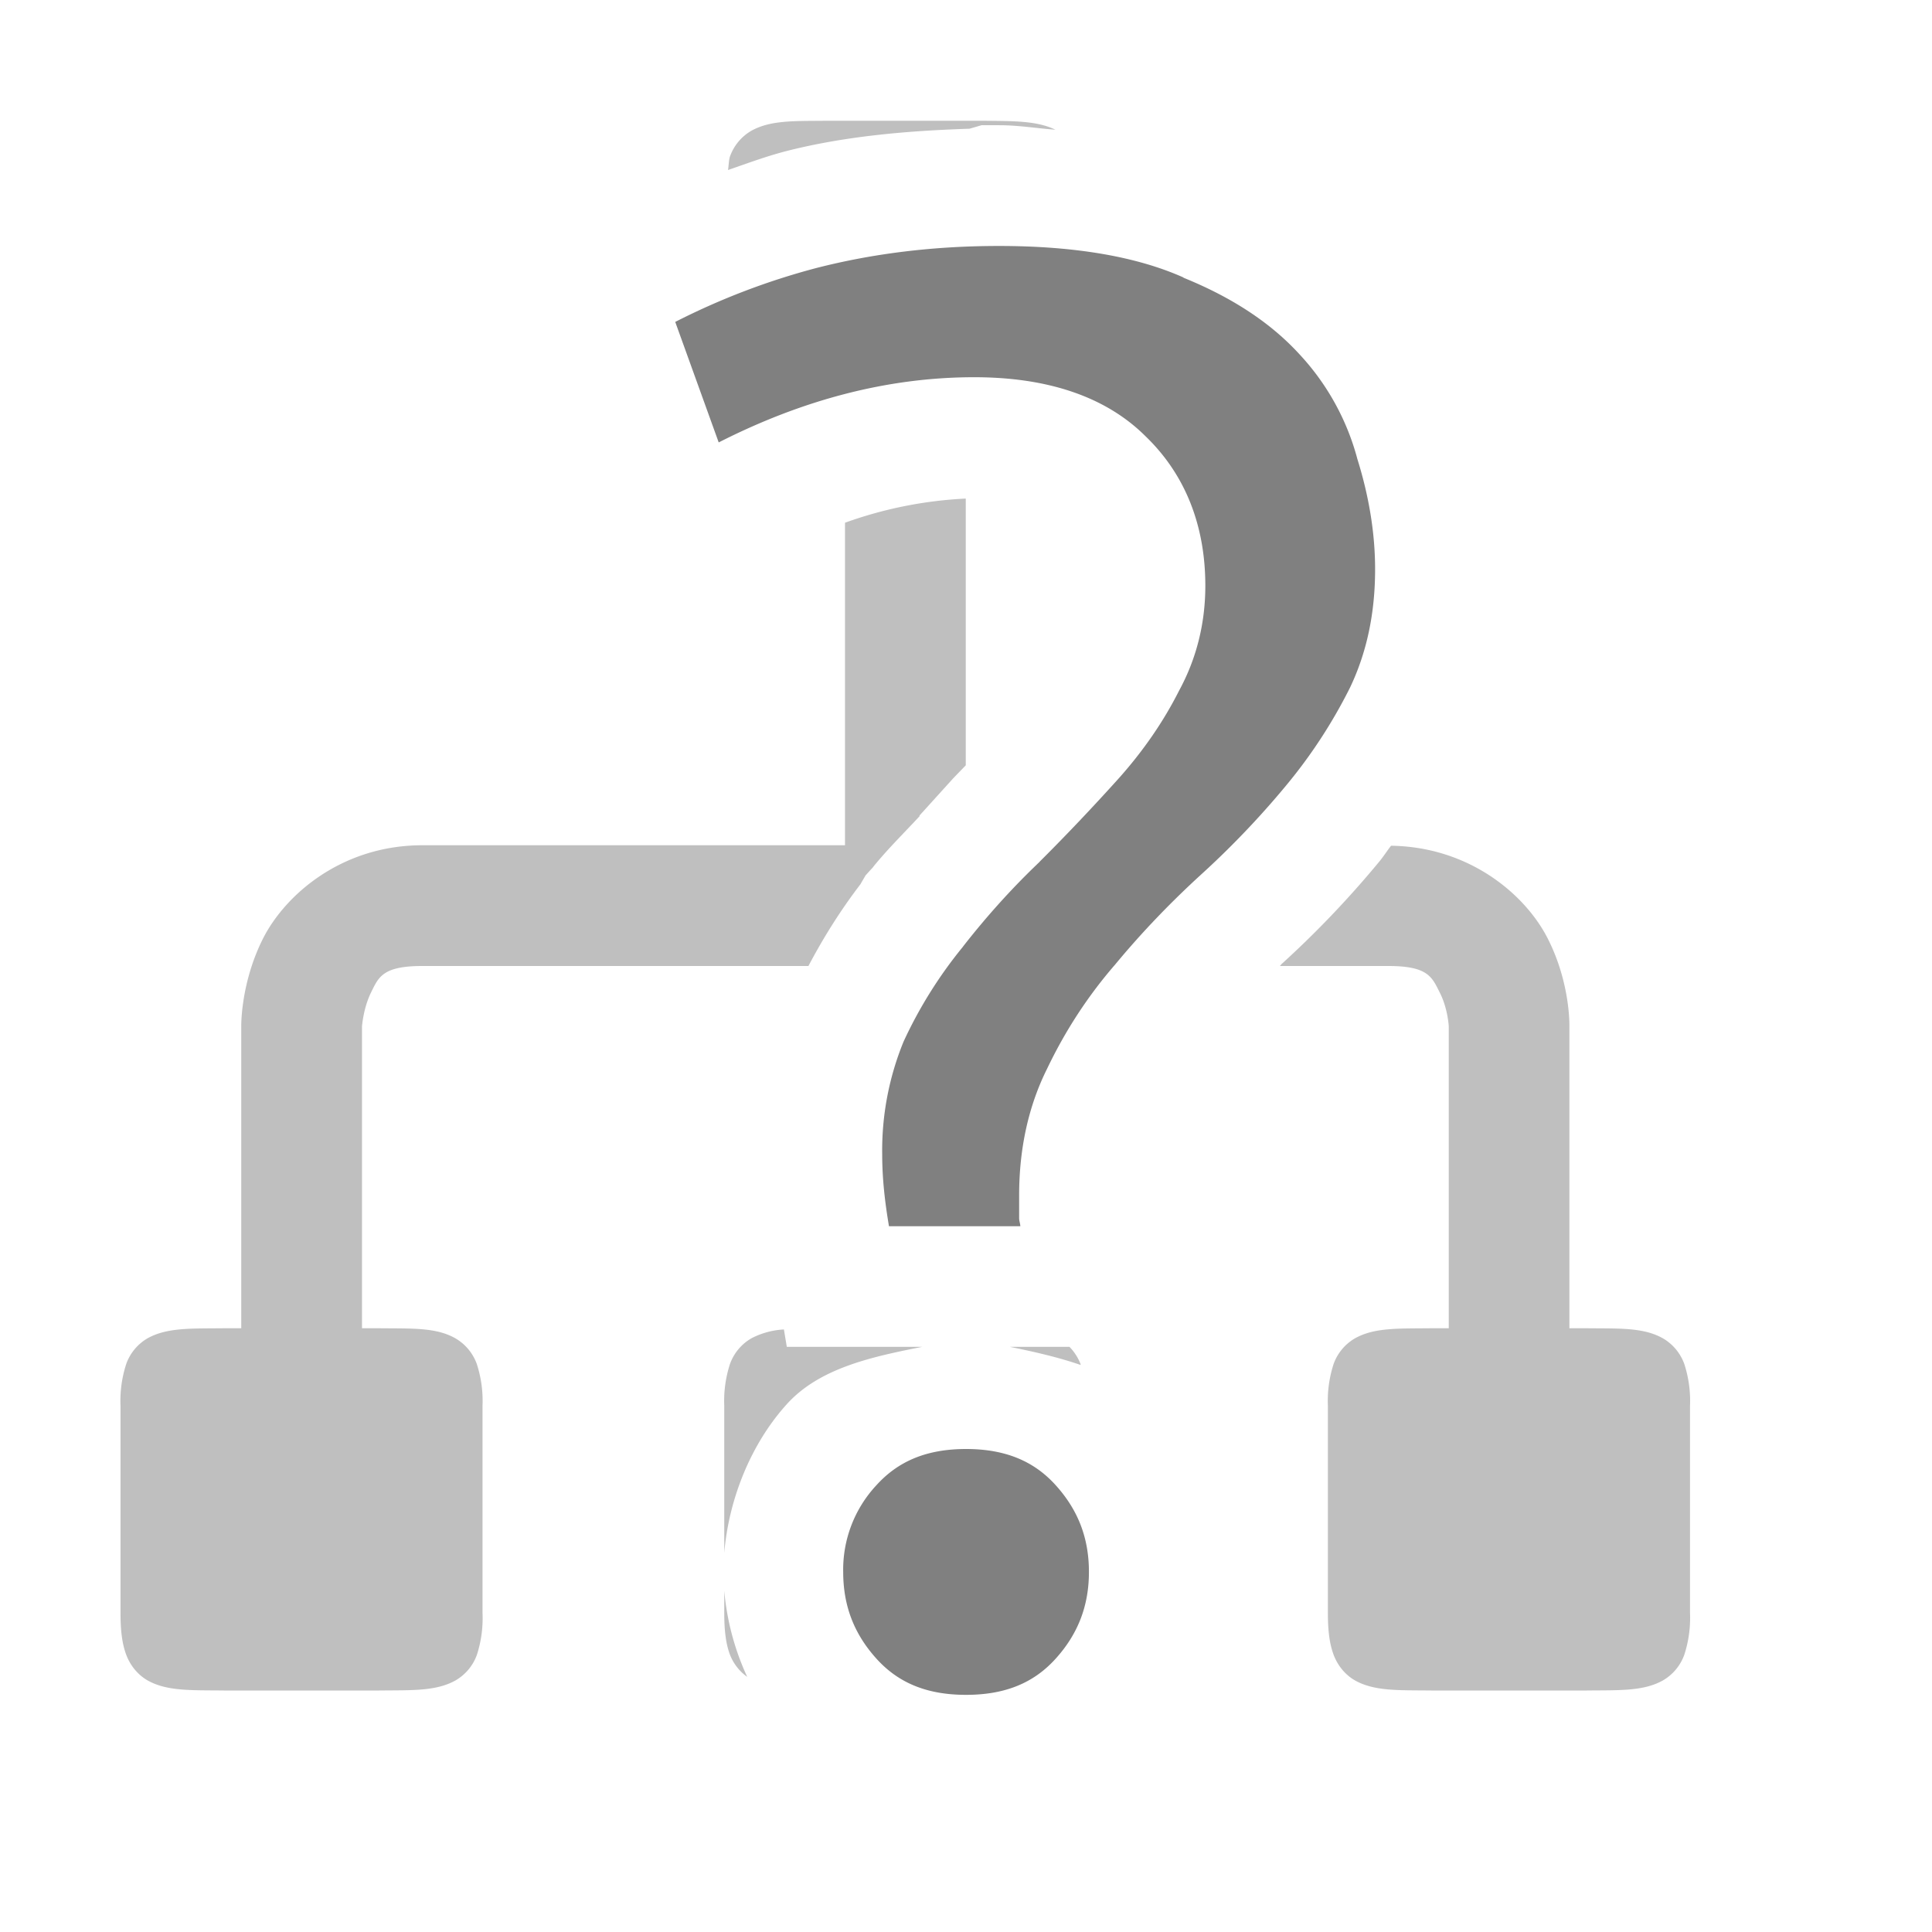 <svg height='16' width='16' xmlns='http://www.w3.org/2000/svg'>
    <g transform='translate(-1113 207)'>
        <path color='#000' d='M1119.854-206c-.27.003-.468-.007-.63.082a.402.402 0 0 0-.179.215c-.01.03-.01.077-.016.111.157-.054.311-.112.48-.156.485-.124 1-.169 1.52-.186l.1-.029h.145c.165 0 .31.026.466.037-.156-.075-.344-.071-.6-.074zm1.144 3.129a3.43 3.43 0 0 0-1 .2V-200h-3.5c-.666 0-1.137.408-1.322.777-.185.37-.178.723-.178.723v2.5h-.144c-.27.003-.468-.007-.63.082a.402.402 0 0 0-.179.215.99.99 0 0 0-.047.346v1.714c0 .141.012.252.047.346.035.094.1.17.18.215.161.089.36.079.629.082h1.287c.27-.003.467.007.629-.082a.402.402 0 0 0 .18-.215.99.99 0 0 0 .046-.346v-1.714a.99.99 0 0 0-.047-.346.404.404 0 0 0-.18-.215c-.16-.09-.359-.079-.628-.082h-.143v-2.5s.01-.145.072-.275c.065-.131.094-.225.428-.225h3.197c.125-.237.267-.463.43-.676l.043-.074.072-.08-.031.037c.127-.161.27-.3.406-.447v-.006l.276-.305.019-.02.088-.091zm3.522 2.875c-.035.045-.065.093-.102.137a8.241 8.241 0 0 1-.797.836c-.01.007-.013.016-.022.023h.899c.333 0 .362.094.428.225.065.13.072.275.072.275v2.5h-.145c-.27.003-.468-.007-.629.082a.402.402 0 0 0-.18.215.99.99 0 0 0-.047.346v1.714c0 .141.012.252.047.346.035.094.1.17.18.215.161.089.36.079.629.082h1.287c.27-.003.468.007.629-.082a.402.402 0 0 0 .18-.215.99.99 0 0 0 .047-.346v-1.714a.99.99 0 0 0-.047-.346.404.404 0 0 0-.18-.215c-.162-.09-.36-.079-.629-.082h-.143v-2.5s.01-.353-.177-.723c-.183-.365-.647-.764-1.301-.773zm-5.028 4.006a.663.663 0 0 0-.267.072.402.402 0 0 0-.18.215.99.99 0 0 0-.047.346v1.218c.037-.445.22-.902.516-1.23.273-.304.712-.395 1.123-.477h-1.121zm1.872.144c.196.04.397.085.585.15v-.007a.43.43 0 0 0-.092-.143zm-.364 1.815c-.043.047-.018-.018-.018.049 0 .066-.024.003.018.048v-.004c.03-.027.016.016.016-.045 0-.06.013-.017-.016-.044v-.004zm-2.002.205v.183c0 .141.012.252.047.346a.405.405 0 0 0 .143.184 2.148 2.148 0 0 1-.19-.713z' fill='gray' font-family='sans-serif' font-weight='400' opacity='.5' overflow='visible' style='line-height:normal;font-variant-ligatures:normal;font-variant-position:normal;font-variant-caps:normal;font-variant-numeric:normal;font-variant-alternates:normal;font-feature-settings:normal;text-indent:0;text-align:start;text-decoration-line:none;text-decoration-style:solid;text-decoration-color:#000;text-transform:none;text-orientation:mixed;shape-padding:0;isolation:auto;mix-blend-mode:normal;marker:none' white-space='normal'/>
        
        <path d='M1121.271-204.963c-.533 0-1.037.061-1.512.183a5.853 5.853 0 0 0-1.167.446l.36.998c.688-.35 1.394-.54 2.116-.54.607 0 1.09.16 1.421.491.327.316.493.737.493 1.236 0 .311-.073.603-.217.868-.13.258-.299.503-.508.736-.205.227-.42.455-.648.682v.001c-.222.211-.433.444-.633.7l-.001.002a3.66 3.66 0 0 0-.492.786 2.378 2.378 0 0 0-.177.935c0 .208.024.403.056.594h1.088c-.001-.023-.01-.044-.01-.068v-.187c0-.387.077-.74.232-1.05.15-.314.336-.599.557-.855l.002-.002c.218-.264.458-.515.721-.755a7.23 7.23 0 0 0 .7-.734c.21-.253.384-.522.527-.807.138-.288.209-.613.209-.982 0-.292-.048-.597-.147-.914l-.001-.002v-.002a2.04 2.04 0 0 0-.482-.867c-.234-.255-.552-.466-.957-.63v-.002c-.385-.172-.895-.261-1.528-.261zm-.27 9.963c-.326 0-.562.1-.743.3a1.025 1.025 0 0 0-.275.718c0 .279.089.512.275.718.18.2.417.3.742.3s.562-.099.743-.3c.186-.206.275-.44.275-.718 0-.28-.089-.512-.275-.718-.18-.2-.418-.3-.743-.3z' fill='gray' font-family='Ubuntu' font-size='72.036' font-weight='500' letter-spacing='0' style='line-height:125%;-inkscape-font-specification:&apos;Ubuntu Medium&apos;;text-align:center' text-anchor='middle' word-spacing='0'/>
    </g>
</svg>
